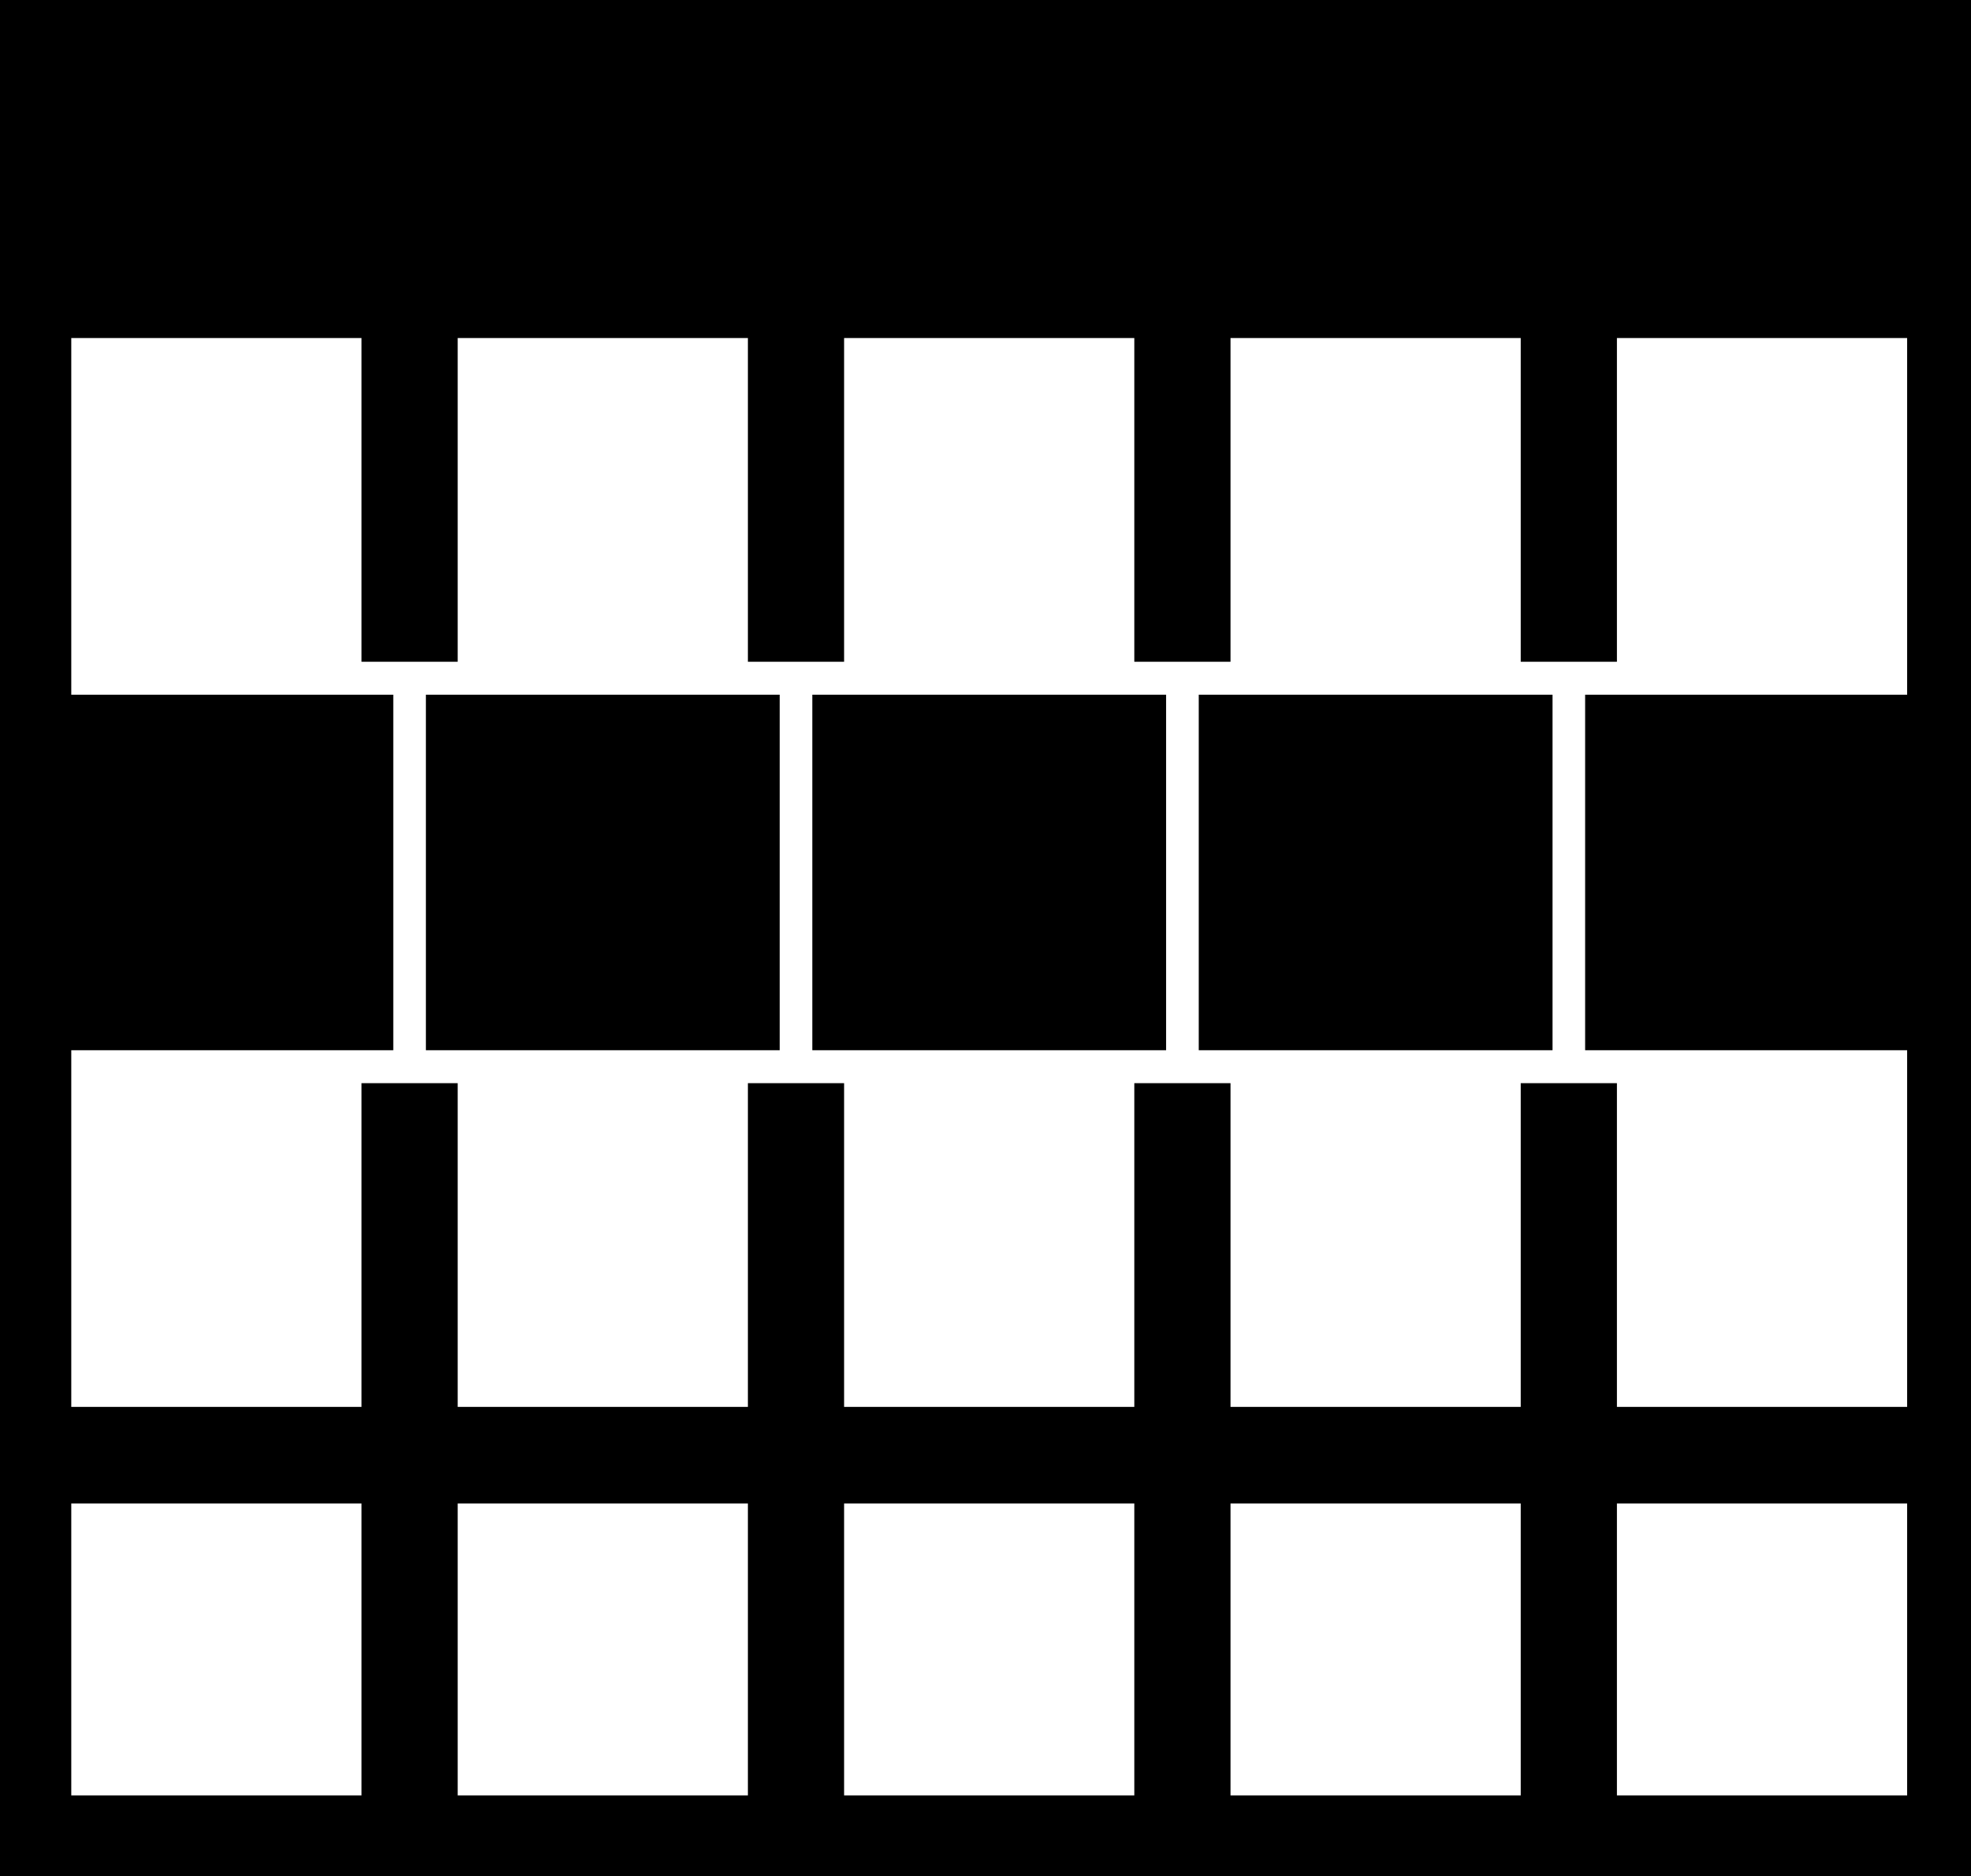 <svg width="62" height="59" xmlns="http://www.w3.org/2000/svg">

 <g>
  <title>background</title>
  <rect fill="none" id="canvas_background" height="61" width="64" y="-1" x="-1"/>
 </g>
 <g>
  <title>Layer 1</title>
  <g stroke="null" id="svg_1">
   <path stroke="null" id="svg_2" d="m-0.284,-0.051l0,59.051l62.803,0l0,-59.051l-62.803,0zm12.155,57.015l-10.129,0l0,-10.181l10.129,0l0,10.181zm12.155,0l-10.129,0l0,-10.181l10.129,0l0,10.181zm12.155,0l-10.129,0l0,-10.181l10.129,0l0,10.181zm12.155,0l-10.129,0l0,-10.181l10.129,0l0,10.181zm12.155,0l-10.129,0l0,-10.181l10.129,0l0,10.181zm0,-36.652l0,2.036l-10.129,0l0,10.181l10.129,0l0,2.036l0,10.181l-10.129,0l0,-10.181l-2.026,0l0,10.181l-10.129,0l0,-10.181l-2.026,0l0,10.181l-10.129,0l0,-10.181l-2.026,0l0,10.181l-10.129,0l0,-10.181l-2.026,0l0,10.181l-10.129,0l0,-10.181l0,-2.036l10.129,0l0,-10.181l-10.129,0l0,-2.036l0,-10.181l10.129,0l0,10.181l2.026,0l0,-10.181l10.129,0l0,10.181l2.026,0l0,-10.181l10.129,0l0,10.181l2.026,0l0,-10.181l10.129,0l0,10.181l2.026,0l0,-10.181l10.129,0l0,10.181z"/>
   <rect stroke="null" id="svg_3" height="10.181" width="10.129" y="22.348" x="13.897"/>
   <rect stroke="null" id="svg_4" height="10.181" width="10.129" y="22.348" x="26.052"/>
   <rect stroke="null" id="svg_5" height="10.181" width="10.129" y="22.348" x="38.208"/>
  </g>
 </g>
</svg>